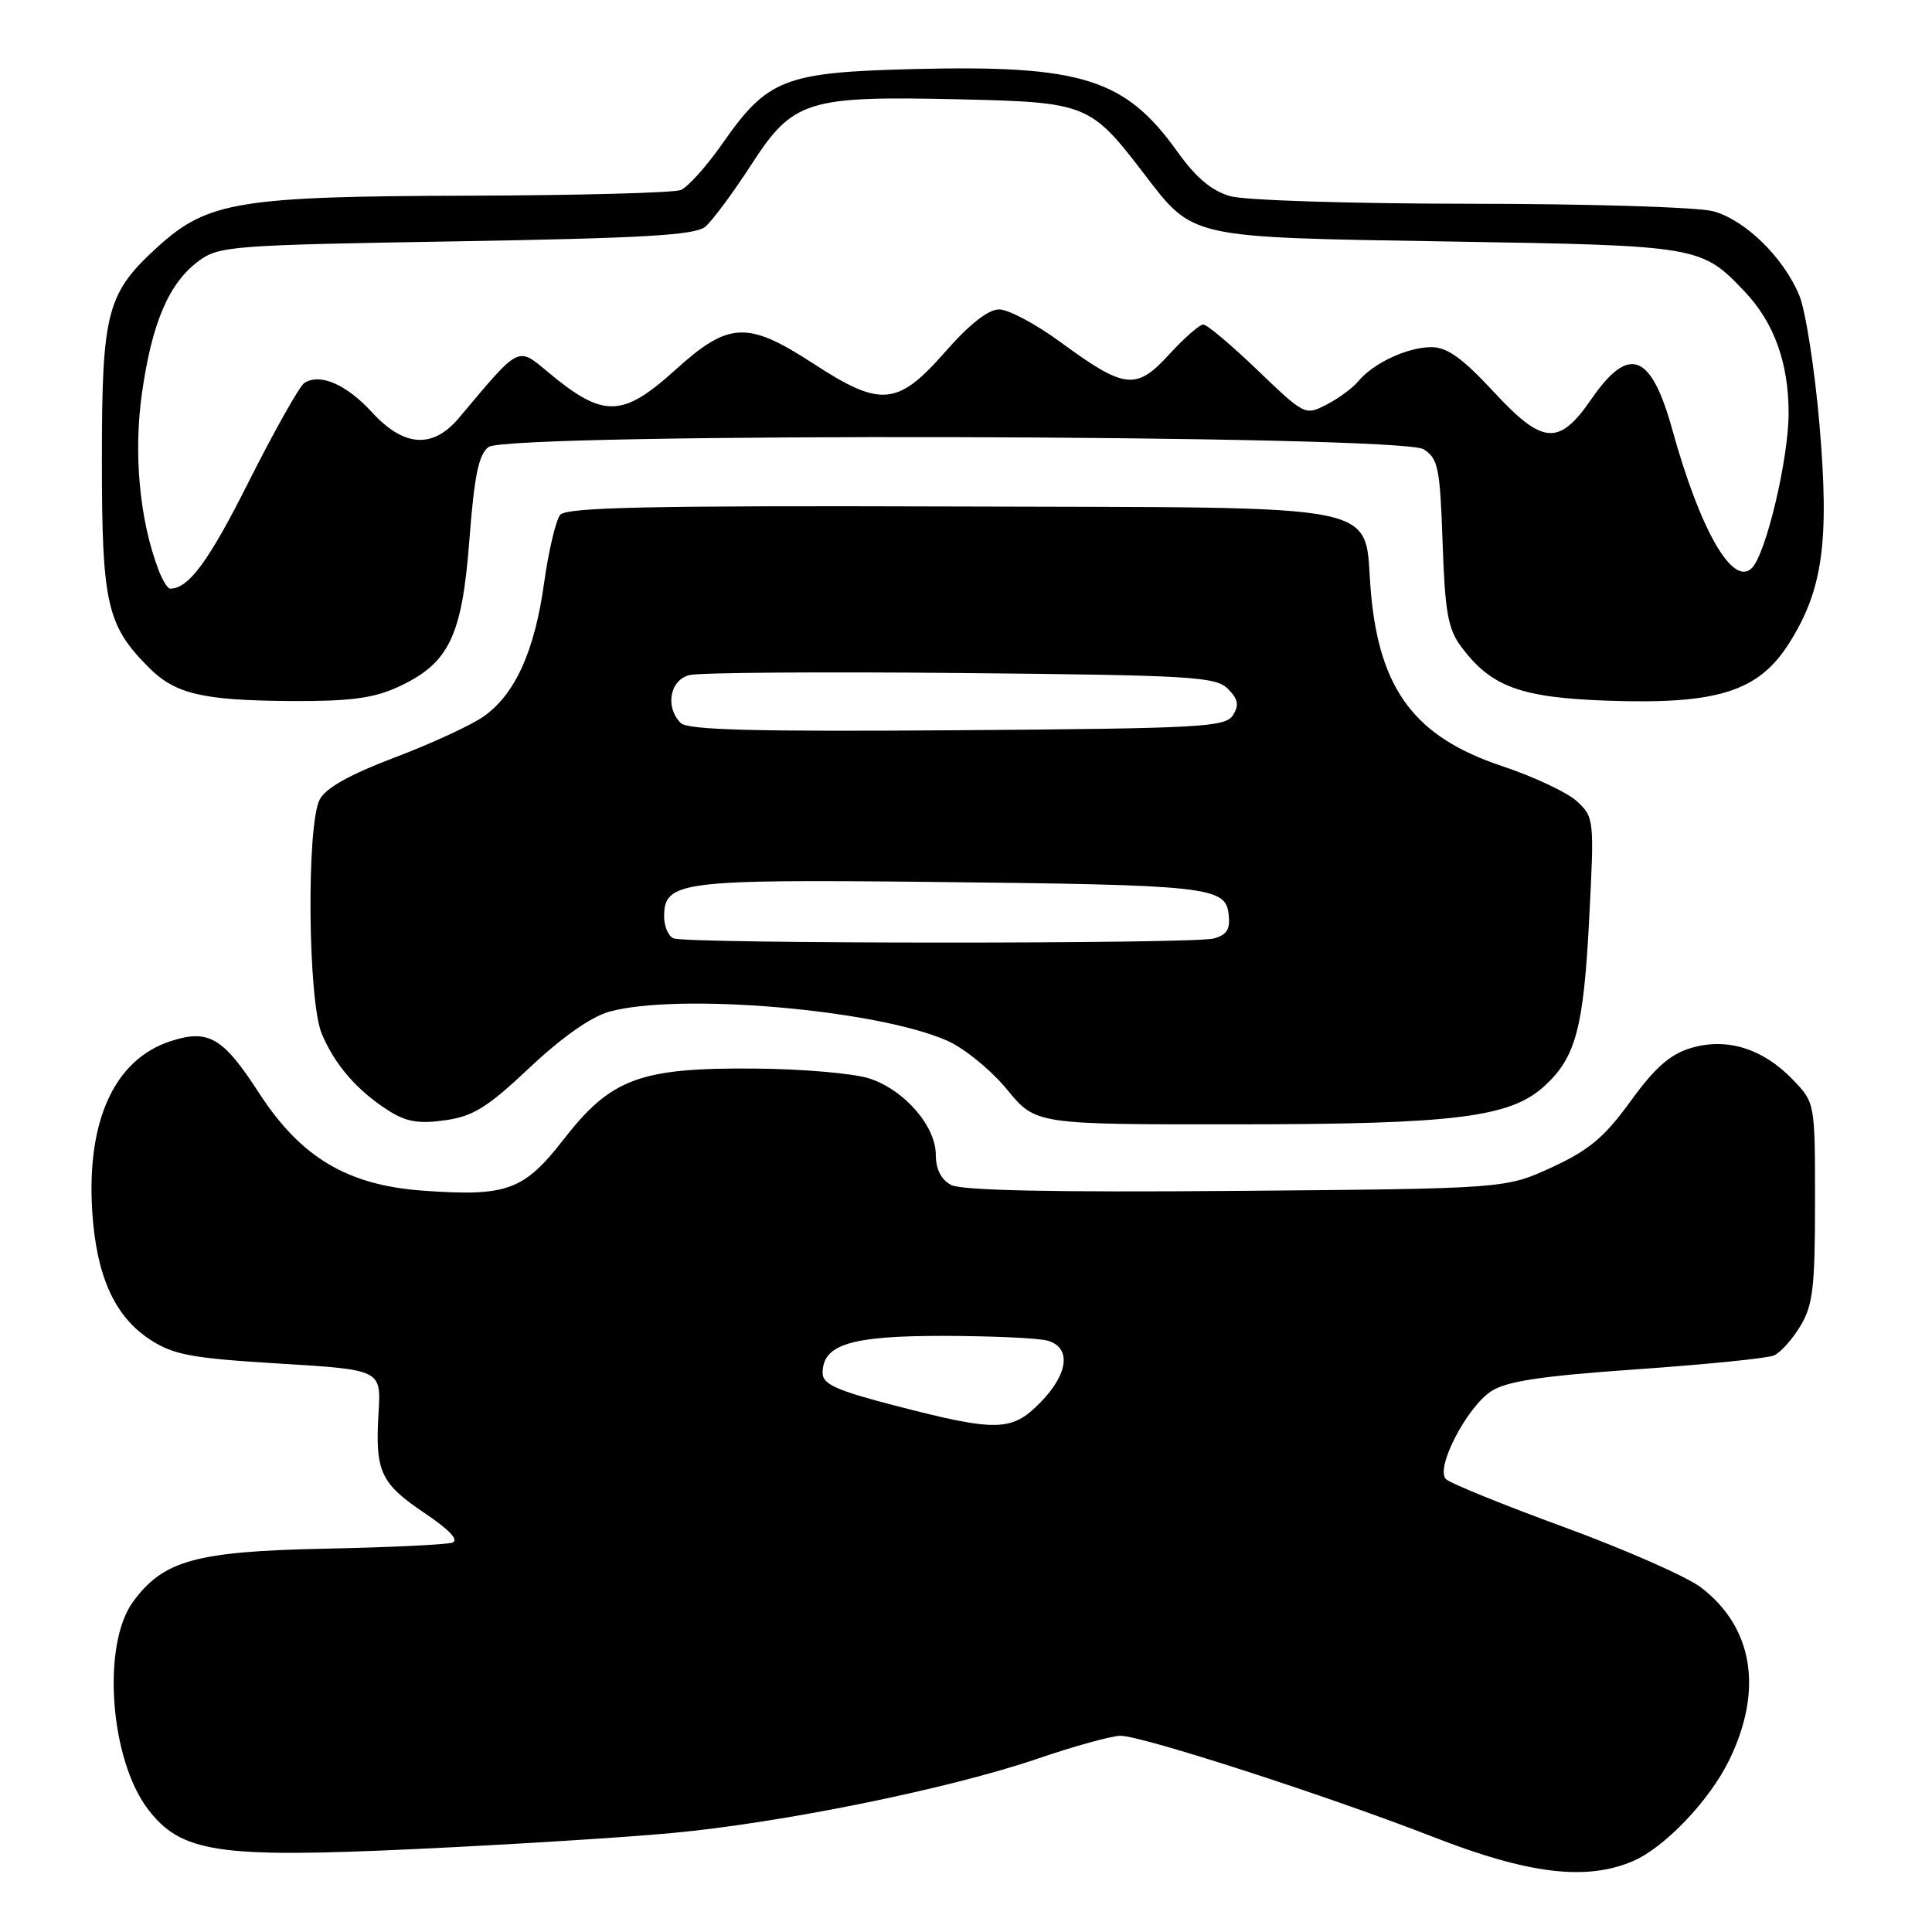<?xml version="1.0" encoding="UTF-8" standalone="no"?>
<!DOCTYPE svg PUBLIC "-//W3C//DTD SVG 1.1//EN" "http://www.w3.org/Graphics/SVG/1.1/DTD/svg11.dtd" >
<svg xmlns="http://www.w3.org/2000/svg" xmlns:xlink="http://www.w3.org/1999/xlink" version="1.1" viewBox="0 0 256 256">
 <g >
 <path fill="currentColor"
d=" M 216.28 246.65 C 220.53 244.87 226.54 238.57 229.16 233.16 C 233.66 223.88 232.28 215.60 225.37 210.33 C 223.52 208.92 215.39 205.34 207.30 202.37 C 199.20 199.41 192.13 196.53 191.59 195.99 C 190.16 194.56 194.33 186.49 197.59 184.35 C 199.63 183.01 204.20 182.33 216.88 181.44 C 226.02 180.80 234.20 179.98 235.05 179.61 C 235.91 179.24 237.48 177.49 238.55 175.72 C 240.22 172.96 240.50 170.61 240.50 159.32 C 240.50 146.13 240.50 146.13 237.59 143.09 C 233.61 138.94 228.81 137.44 224.06 138.87 C 221.30 139.69 219.29 141.46 216.07 145.90 C 212.61 150.68 210.58 152.39 205.64 154.67 C 199.50 157.50 199.50 157.50 163.77 157.80 C 139.51 158.00 127.40 157.75 126.02 157.01 C 124.71 156.31 124.00 154.92 124.00 153.04 C 124.00 149.22 119.86 144.44 115.22 142.91 C 113.17 142.23 106.33 141.64 100.00 141.59 C 84.79 141.47 80.96 142.89 74.68 150.98 C 69.42 157.75 67.18 158.57 56.06 157.77 C 46.03 157.05 39.86 153.38 34.32 144.82 C 29.53 137.42 27.61 136.31 22.52 137.99 C 15.17 140.42 11.46 148.53 12.22 160.50 C 12.77 169.10 15.19 174.45 19.91 177.52 C 23.00 179.53 25.37 179.97 37.00 180.68 C 50.50 181.50 50.50 181.50 50.16 187.17 C 49.69 194.99 50.40 196.54 56.26 200.49 C 59.56 202.71 60.86 204.09 59.93 204.41 C 59.14 204.67 51.53 205.04 43.00 205.21 C 25.94 205.57 21.63 206.76 17.63 212.24 C 13.46 217.94 14.55 233.08 19.60 239.72 C 24.01 245.50 28.88 246.23 55.00 245.01 C 67.38 244.43 82.67 243.48 89.00 242.89 C 103.53 241.55 125.83 237.02 137.44 233.05 C 142.35 231.37 147.32 230.00 148.47 230.00 C 151.34 230.00 176.03 237.99 190.00 243.44 C 202.49 248.31 210.11 249.24 216.28 246.65 Z  M 70.19 141.46 C 74.42 137.47 78.32 134.73 80.71 134.06 C 89.89 131.51 116.16 133.76 125.52 137.90 C 127.79 138.91 131.35 141.82 133.44 144.37 C 137.24 149.00 137.24 149.00 163.87 148.98 C 192.89 148.97 200.14 148.06 204.69 143.87 C 208.80 140.08 209.83 136.22 210.57 121.85 C 211.26 108.61 211.23 108.29 208.98 106.20 C 207.72 105.02 203.23 102.91 199.00 101.50 C 187.54 97.68 182.81 91.44 181.66 78.59 C 180.57 66.32 185.33 67.31 126.10 67.11 C 85.96 66.98 75.07 67.22 74.23 68.22 C 73.65 68.93 72.69 73.00 72.09 77.28 C 70.84 86.27 68.27 91.96 64.12 94.91 C 62.51 96.06 57.22 98.51 52.35 100.35 C 46.26 102.67 43.14 104.42 42.35 105.97 C 40.60 109.42 40.80 132.60 42.63 136.96 C 44.35 141.09 47.34 144.53 51.50 147.17 C 53.82 148.65 55.51 148.94 58.98 148.44 C 62.70 147.92 64.59 146.74 70.19 141.46 Z  M 52.60 91.09 C 59.47 87.97 61.21 84.44 62.19 71.61 C 62.85 63.01 63.42 60.21 64.74 59.23 C 67.32 57.30 185.60 57.58 188.64 59.53 C 190.57 60.76 190.81 61.98 191.15 71.89 C 191.47 81.12 191.86 83.34 193.62 85.70 C 197.59 91.02 201.48 92.45 213.17 92.85 C 227.58 93.34 233.02 91.62 237.05 85.26 C 241.54 78.18 242.43 71.79 241.08 56.16 C 240.44 48.78 239.24 41.12 238.41 39.13 C 236.32 34.11 231.27 29.17 227.04 28.00 C 225.09 27.45 210.68 27.01 195.00 27.00 C 178.99 26.99 164.97 26.55 163.00 25.99 C 160.54 25.28 158.46 23.53 156.01 20.10 C 149.10 10.42 143.32 8.60 121.14 9.15 C 103.91 9.58 101.72 10.43 95.70 19.06 C 93.61 22.05 91.13 24.81 90.20 25.18 C 89.26 25.55 76.54 25.89 61.93 25.93 C 31.87 26.01 27.54 26.71 21.04 32.58 C 14.13 38.83 13.50 41.20 13.50 61.00 C 13.50 80.01 14.15 82.88 19.74 88.47 C 23.23 91.96 26.83 92.81 38.50 92.89 C 46.23 92.94 49.43 92.53 52.60 91.09 Z  M 118.75 186.29 C 110.89 184.26 109.00 183.42 109.00 181.94 C 109.00 178.15 112.72 177.00 124.97 177.01 C 131.31 177.02 137.51 177.30 138.75 177.63 C 141.98 178.50 141.61 182.00 137.88 185.81 C 134.08 189.70 132.13 189.75 118.75 186.29 Z  M 89.25 124.34 C 88.56 124.06 88.00 122.76 88.00 121.45 C 88.00 116.78 90.10 116.51 123.50 116.86 C 160.14 117.25 162.38 117.49 162.80 121.13 C 163.04 123.14 162.58 123.88 160.80 124.36 C 158.07 125.09 91.07 125.07 89.25 124.34 Z  M 90.21 95.81 C 88.10 93.70 88.75 90.10 91.36 89.45 C 92.65 89.12 108.84 89.00 127.32 89.18 C 157.88 89.47 161.09 89.66 162.70 91.27 C 164.07 92.64 164.22 93.43 163.37 94.77 C 162.38 96.35 159.19 96.52 126.85 96.76 C 100.13 96.96 91.13 96.73 90.21 95.81 Z  M 21.00 75.50 C 18.50 68.94 17.67 60.10 18.81 52.10 C 20.13 42.77 22.38 37.50 26.32 34.59 C 29.00 32.60 30.71 32.47 60.45 31.98 C 85.25 31.56 92.10 31.16 93.44 30.05 C 94.37 29.28 97.10 25.60 99.51 21.88 C 105.08 13.26 106.88 12.70 127.11 13.16 C 143.97 13.55 144.48 13.75 151.54 22.96 C 158.20 31.64 157.27 31.43 192.00 32.00 C 225.21 32.54 225.42 32.58 231.20 38.66 C 235.07 42.74 237.00 48.08 237.00 54.74 C 237.00 60.79 234.01 73.39 232.13 75.27 C 229.61 77.79 225.29 70.29 221.61 57.00 C 218.78 46.77 215.86 45.65 210.86 52.89 C 206.58 59.10 204.45 58.95 197.97 51.97 C 193.78 47.45 191.76 46.00 189.67 46.00 C 186.51 46.00 181.99 48.10 180.00 50.50 C 179.26 51.40 177.36 52.80 175.78 53.61 C 172.95 55.08 172.86 55.03 166.63 49.05 C 163.16 45.72 159.93 43.00 159.44 43.00 C 158.95 43.00 156.92 44.78 154.93 46.95 C 150.55 51.75 149.05 51.58 140.56 45.36 C 137.30 42.96 133.62 41.00 132.40 41.00 C 130.94 41.00 128.45 42.96 125.20 46.67 C 118.93 53.80 116.70 54.00 107.76 48.17 C 99.05 42.50 96.56 42.61 89.50 49.00 C 82.47 55.36 79.96 55.42 72.67 49.35 C 68.52 45.90 68.97 45.67 60.81 55.38 C 57.35 59.49 53.53 59.24 49.31 54.65 C 45.91 50.93 42.38 49.40 40.32 50.75 C 39.68 51.18 36.38 57.04 32.99 63.77 C 27.66 74.38 25.00 78.00 22.54 78.00 C 22.22 78.00 21.52 76.88 21.00 75.50 Z "/>
</g>
</svg>
